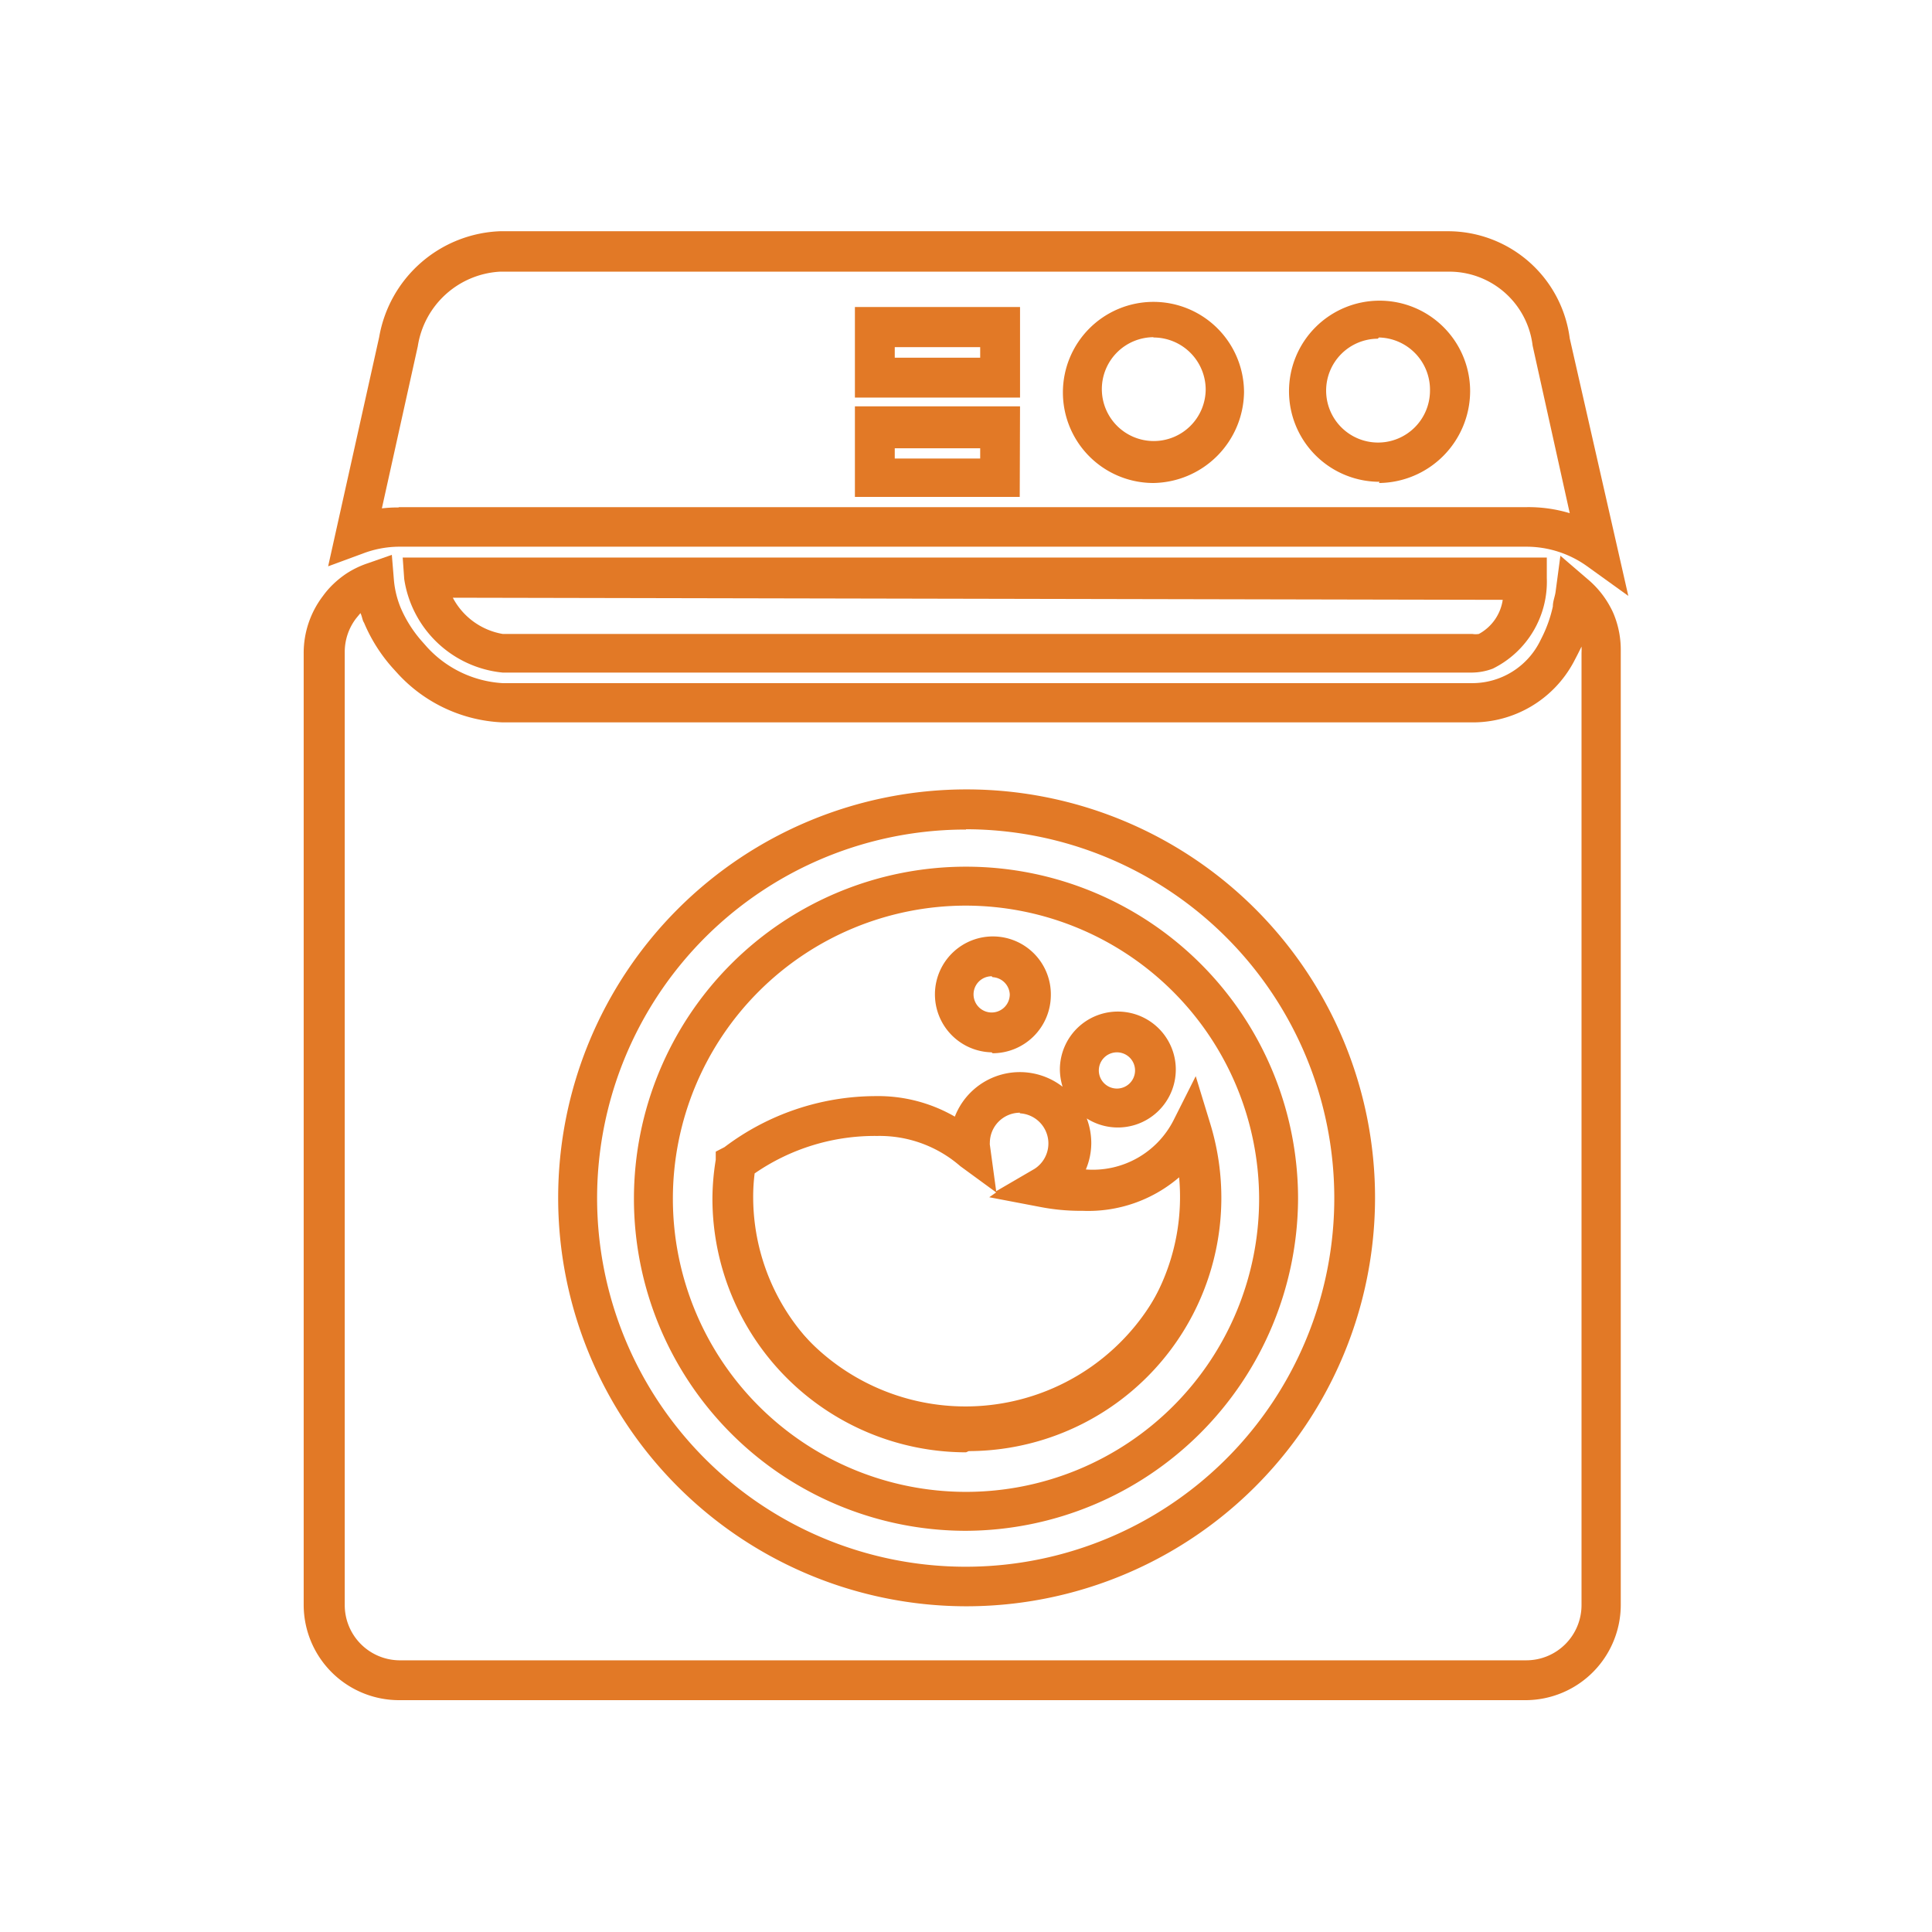 <svg id="Capa_1" data-name="Capa 1" xmlns="http://www.w3.org/2000/svg" viewBox="0 0 64 64"><defs><style>.cls-1{fill:#e27926;}</style></defs><title>Sin título-4</title><path class="cls-1" d="M53.65,19.31l-1-.7a3.65,3.65,0,0,0-2.1-.67H13.21a3.65,3.65,0,0,0-1.27.24l-.81.3,1.61-7.25a4,4,0,0,1,3.82-3.36H47.94a3.88,3.88,0,0,1,3.92,3.38ZM13.21,17H50.56a4.56,4.56,0,0,1,1.69.32l-1.31-5.88a3,3,0,0,0-3-2.63H16.55a3.11,3.11,0,0,0-2.9,2.62L12.4,17.08A4.3,4.3,0,0,1,13.21,17Zm20.39-.72H28.51v-2.6H33.6Zm-4.15-.94h3.21v-.72H29.45Zm16.23.42a2.86,2.86,0,1,1,2.86-2.86A2.86,2.86,0,0,1,45.68,15.77Zm0-4.77a1.92,1.92,0,1,0,1.92,1.92A1.92,1.92,0,0,0,45.68,11Zm-7.47,4.77a2.86,2.86,0,1,1,2.86-2.86A2.86,2.86,0,0,1,38.21,15.77Zm0-4.77a1.92,1.92,0,1,0,1.92,1.92A1.92,1.92,0,0,0,38.21,11ZM33.6,13H28.51v-2.6H33.6ZM29.45,12h3.21V11.3H29.45Z"/><path class="cls-1" d="M53.94,19.74l-1.39-1a3.45,3.45,0,0,0-2-.63H13.21a3.42,3.42,0,0,0-1.2.23l-1.14.42,1.69-7.59a4.23,4.23,0,0,1,4-3.51H47.94A4.07,4.07,0,0,1,52,11.21Zm-40.74-2H50.56a3.84,3.84,0,0,1,2.21.7l.59.42-1.68-7.58a3.71,3.71,0,0,0-3.74-3.23H16.55a3.85,3.85,0,0,0-3.63,3.21l-1.53,6.91.48-.18A3.84,3.84,0,0,1,13.21,17.75Zm39.3-.12-.33-.13a4.4,4.4,0,0,0-1.62-.31H13.21a4.19,4.19,0,0,0-.77.07l-.28.06.06-.28,1.25-5.64a3.3,3.3,0,0,1,3.08-2.77H47.94a3.14,3.14,0,0,1,3.19,2.78Zm-39.3-.82H50.56A4.75,4.75,0,0,1,52,17l-1.23-5.55A2.78,2.78,0,0,0,47.94,9H16.55a2.92,2.92,0,0,0-2.71,2.47l-1.19,5.37A4.71,4.71,0,0,1,13.21,16.81Zm20.58-.34H28.32v-3h5.47ZM28.7,16.1h4.71V13.87H28.7Zm17-.14a3,3,0,1,1,3-3A3.05,3.05,0,0,1,45.68,16Zm0-5.72a2.67,2.67,0,1,0,2.67,2.67A2.67,2.67,0,0,0,45.68,10.24ZM38.21,16a3,3,0,1,1,3-3A3.05,3.05,0,0,1,38.21,16Zm0-5.72a2.67,2.67,0,1,0,2.67,2.67A2.67,2.67,0,0,0,38.21,10.24Zm-5.36,5.29H29.26v-1.1h3.59Zm-3.21-.38h2.83v-.34H29.64Zm16-.14a2.1,2.1,0,1,1,2.11-2.1A2.11,2.11,0,0,1,45.68,15Zm0-3.83a1.72,1.72,0,1,0,1.73,1.73A1.73,1.73,0,0,0,45.68,11.18ZM38.21,15a2.1,2.1,0,1,1,2.11-2.1A2.11,2.11,0,0,1,38.21,15Zm0-3.83a1.72,1.72,0,1,0,1.73,1.73A1.73,1.73,0,0,0,38.21,11.18Zm-4.42,2H28.32v-3h5.47Zm-5.09-.38h4.71V10.55H28.7Zm4.15-.56H29.26v-1.1h3.59Zm-3.21-.38h2.83V11.5H29.64Z"/><path class="cls-1" d="M50.56,56.13H13.21a3,3,0,0,1-3-3V21.62a3.11,3.11,0,0,1,.83-2.05,3,3,0,0,1,.49-.41,2.92,2.92,0,0,1,.67-.32l.57-.2.05.6a3.23,3.23,0,0,0,.25,1,4.33,4.33,0,0,0,.75,1.18l.16.17a3.87,3.87,0,0,0,2.64,1.25H48.77a2.69,2.69,0,0,0,2.36-1.45l.1-.19a4.49,4.49,0,0,0,.36-1,4.89,4.89,0,0,0,.1-.5l.12-.86.66.56a2.88,2.88,0,0,1,.7.87l0,0a2,2,0,0,1,.11.21,2.94,2.94,0,0,1,.22,1.11V53.17A3,3,0,0,1,50.56,56.13ZM12,20a2.1,2.1,0,0,0-.28.25l-.15.19a2,2,0,0,0-.42,1.21V53.17a2,2,0,0,0,2,2H50.56a2,2,0,0,0,2-2V21.62a2,2,0,0,0-.15-.76l0-.05a5.27,5.27,0,0,1-.32.78l-.13.25a3.61,3.61,0,0,1-3.18,1.92H16.65a4.75,4.75,0,0,1-3.31-1.53L13.15,22a5.21,5.21,0,0,1-.91-1.44A4.41,4.41,0,0,1,12,20ZM32,53A13.34,13.34,0,1,1,45.36,39.68,13.35,13.35,0,0,1,32,53Zm0-25.73A12.39,12.39,0,1,0,44.42,39.68,12.41,12.41,0,0,0,32,27.28Z"/><path class="cls-1" d="M50.56,56.32H13.21a3.16,3.16,0,0,1-3.15-3.15V21.63a3.11,3.11,0,0,1,.64-1.89,2.82,2.82,0,0,1,.24-.29,3.23,3.23,0,0,1,.52-.44,3.07,3.07,0,0,1,.72-.35l.8-.28.07.85a3.13,3.13,0,0,0,.23.92A4.14,4.14,0,0,0,14,21.27l.15.17a3.69,3.69,0,0,0,2.5,1.19H48.77A2.51,2.51,0,0,0,51,21.27l.09-.18a4.32,4.32,0,0,0,.35-1c0-.17.07-.33.09-.48l.16-1.2.92.79a3.13,3.13,0,0,1,.74.92l0,0a2.28,2.28,0,0,1,.11.23,3.11,3.11,0,0,1,.23,1.18V53.17A3.16,3.16,0,0,1,50.56,56.32ZM12.64,18.9,12.3,19a2.7,2.7,0,0,0-.63.3,2.84,2.84,0,0,0-.46.39A3.15,3.15,0,0,0,11,20a2.75,2.75,0,0,0-.56,1.66V53.17a2.77,2.77,0,0,0,2.77,2.77H50.56a2.77,2.77,0,0,0,2.77-2.77V21.63a2.76,2.76,0,0,0-.21-1,1.83,1.83,0,0,0-.1-.2l0,0a2.82,2.82,0,0,0-.38-.55,2.56,2.56,0,0,0-.27-.26L52,19.19l-.07.51c0,.17-.06.33-.1.52a4.62,4.62,0,0,1-.38,1l-.1.2A2.88,2.88,0,0,1,48.77,23H16.65a4.07,4.07,0,0,1-2.78-1.31l-.17-.18a4.65,4.65,0,0,1-.78-1.23,3.49,3.49,0,0,1-.26-1ZM50.56,55.38H13.21A2.21,2.21,0,0,1,11,53.17V21.63a2.19,2.19,0,0,1,.45-1.32l.17-.21a2.25,2.25,0,0,1,.31-.27l.22-.16.07.26a4,4,0,0,0,.2.57,5,5,0,0,0,.87,1.38l.19.21a4.57,4.57,0,0,0,3.18,1.47H48.77a3.43,3.43,0,0,0,3-1.82l.12-.23a5.14,5.14,0,0,0,.31-.75l.16-.48.22.52a2.25,2.25,0,0,1,.17.83V53.17A2.21,2.21,0,0,1,50.56,55.38ZM11.94,20.31l0,0-.14.17a1.83,1.83,0,0,0-.38,1.1V53.17A1.83,1.83,0,0,0,13.21,55H50.56a1.83,1.83,0,0,0,1.83-1.83V21.63a2,2,0,0,0,0-.21l-.13.26-.13.25a3.79,3.79,0,0,1-3.34,2H16.65a5,5,0,0,1-3.45-1.59l-.2-.22a5.38,5.38,0,0,1-.94-1.49C12,20.54,12,20.43,11.94,20.31ZM32,53.21A13.53,13.53,0,1,1,45.55,39.68,13.54,13.54,0,0,1,32,53.21Zm0-26.67A13.15,13.15,0,1,0,45.17,39.68,13.16,13.16,0,0,0,32,26.53Zm0,25.73A12.59,12.59,0,1,1,44.61,39.68,12.6,12.6,0,0,1,32,52.26Zm0-24.79a12.21,12.21,0,1,0,12.2,12.21A12.22,12.22,0,0,0,32,27.47Z"/><path class="cls-1" d="M48.77,22.1H16.65a3.44,3.44,0,0,1-3.07-2.93l0-.51H51l0,.49A3,3,0,0,1,49.36,22,1.83,1.83,0,0,1,48.77,22.1ZM14.65,19.61a2.55,2.55,0,0,0,2,1.55H48.77a.88.88,0,0,0,.29,0,1.88,1.88,0,0,0,1-1.5Z"/><path class="cls-1" d="M48.77,22.28H16.65a3.66,3.66,0,0,1-3.26-3.1l-.05-.71h37.9l0,.68a3.21,3.21,0,0,1-1.79,3A2,2,0,0,1,48.77,22.28Zm-35-3.43,0,.3a3.23,3.23,0,0,0,2.88,2.75H48.77a1.66,1.66,0,0,0,.53-.08,2.84,2.84,0,0,0,1.53-2.68v-.29Zm35,2.49H16.65a2.74,2.74,0,0,1-2.18-1.66l-.11-.26H50.25l0,.22a2,2,0,0,1-1.09,1.65A1.11,1.11,0,0,1,48.77,21.34ZM15,19.8A2.31,2.31,0,0,0,16.65,21H48.77a.68.68,0,0,0,.22,0,1.54,1.54,0,0,0,.79-1.13Z"/><path class="cls-1" d="M32,50.52A10.85,10.85,0,1,1,42.87,39.68,10.86,10.86,0,0,1,32,50.52Zm0-20.75a9.9,9.9,0,1,0,9.9,9.9A9.92,9.92,0,0,0,32,29.77Zm0,18.11a8.22,8.22,0,0,1-8.21-8.21,7.9,7.9,0,0,1,.1-1.26l0-.19.16-.12A8.12,8.12,0,0,1,29,36.46a4.89,4.89,0,0,1,2.74.78,2.12,2.12,0,0,1,4.15.63,2.1,2.1,0,0,1-.29,1.06h.12A3.25,3.25,0,0,0,39,37.21l.53-1,.34,1.12A8.21,8.21,0,0,1,32,47.89Zm-7.2-9.13a6.59,6.59,0,0,0-.07.92A7.26,7.26,0,1,0,39.2,38.55a4.37,4.37,0,0,1-3.47,1.32,7,7,0,0,1-1.19-.12l-1.23-.24,1.08-.63a1.17,1.17,0,0,0,.59-1,1.18,1.18,0,0,0-2.36,0,.82.82,0,0,0,0,.12l.16,1.15-.9-.66A4.28,4.28,0,0,0,29,37.41,7.2,7.2,0,0,0,24.82,38.76ZM37,37.19a1.73,1.73,0,1,1,1.73-1.73A1.74,1.74,0,0,1,37,37.19Zm0-2.52a.79.79,0,1,0,.79.79A.79.79,0,0,0,37,34.67Zm-4.15,0A1.73,1.73,0,1,1,34.62,33,1.74,1.74,0,0,1,32.89,34.7Zm0-2.53a.79.79,0,1,0,.79.79A.79.79,0,0,0,32.89,32.18Z"/><path class="cls-1" d="M32,50.71a11,11,0,1,1,11-11A11.05,11.05,0,0,1,32,50.71ZM32,29A10.66,10.66,0,1,0,42.68,39.68,10.67,10.67,0,0,0,32,29Zm0,20.75A10.09,10.09,0,1,1,42.12,39.68,10.11,10.11,0,0,1,32,49.77ZM32,30a9.71,9.71,0,1,0,9.71,9.71A9.73,9.73,0,0,0,32,30Zm0,18.11a8.41,8.41,0,0,1-8.4-8.4,8.18,8.18,0,0,1,.11-1.29l0-.27L24,38a8.33,8.33,0,0,1,5-1.69H29a5.08,5.08,0,0,1,2.63.68A2.31,2.31,0,0,1,35.2,36a2,2,0,0,1-.09-.58A1.92,1.92,0,1,1,36,37.05a2.31,2.31,0,0,1,.15.82,2.25,2.25,0,0,1-.18.87,3,3,0,0,0,2.9-1.62l.74-1.47.48,1.57a8.39,8.39,0,0,1-8,10.85Zm-7.9-9.74,0,.12a7.67,7.67,0,0,0-.1,1.23,8,8,0,1,0,15.68-2.34l-.21-.67-.31.63a3.4,3.4,0,0,1-3.29,1.83h-.13a.44.44,0,0,1-.13,0l-.31,0,.16-.27a1.93,1.93,0,1,0-3.52-1.54l-.07.23-.21-.13A4.7,4.7,0,0,0,29,36.65H29a8,8,0,0,0-4.74,1.62ZM37,33.92a1.54,1.54,0,1,0,1.54,1.54A1.55,1.55,0,0,0,37,33.92ZM32,47.13a7.46,7.46,0,0,1-7.45-7.45,6.67,6.67,0,0,1,.07-.95v-.08l.07,0A7.4,7.4,0,0,1,29,37.21h0a4.5,4.5,0,0,1,3,1.1l.54.4-.1-.7a.88.88,0,0,1,0-.14,1.37,1.37,0,0,1,2.74,0A1.35,1.35,0,0,1,34.48,39l-.65.38.74.14a6.93,6.93,0,0,0,1.16.11h.13a4.18,4.18,0,0,0,3.2-1.26l.26-.29.06.39A7.45,7.45,0,0,1,32,47.13Zm-7-8.27a6.17,6.17,0,0,0-.05.81A7.07,7.07,0,1,0,39.06,39a4.62,4.62,0,0,1-3.2,1.11h-.14a7,7,0,0,1-1.22-.12l-1.73-.33L33,39.5l-1.19-.87a4.07,4.07,0,0,0-2.75-1h0A7,7,0,0,0,25,38.87Zm8.79-2a1,1,0,0,0-1,1,.28.28,0,0,0,0,.06L33,39.46l1.27-.74a1,1,0,0,0-.49-1.84ZM37,36.44a1,1,0,1,1,1-1A1,1,0,0,1,37,36.44Zm0-1.58a.6.6,0,1,0,.6.6A.6.6,0,0,0,37,34.86Zm-4.15,0A1.92,1.92,0,1,1,34.81,33,1.93,1.93,0,0,1,32.88,34.89Zm0-3.47A1.54,1.54,0,1,0,34.43,33,1.54,1.54,0,0,0,32.88,31.43Zm0,2.53a1,1,0,1,1,1-1A1,1,0,0,1,32.88,34Zm0-1.58a.6.6,0,1,0,.6.6A.6.6,0,0,0,32.88,32.37Z"/></svg>